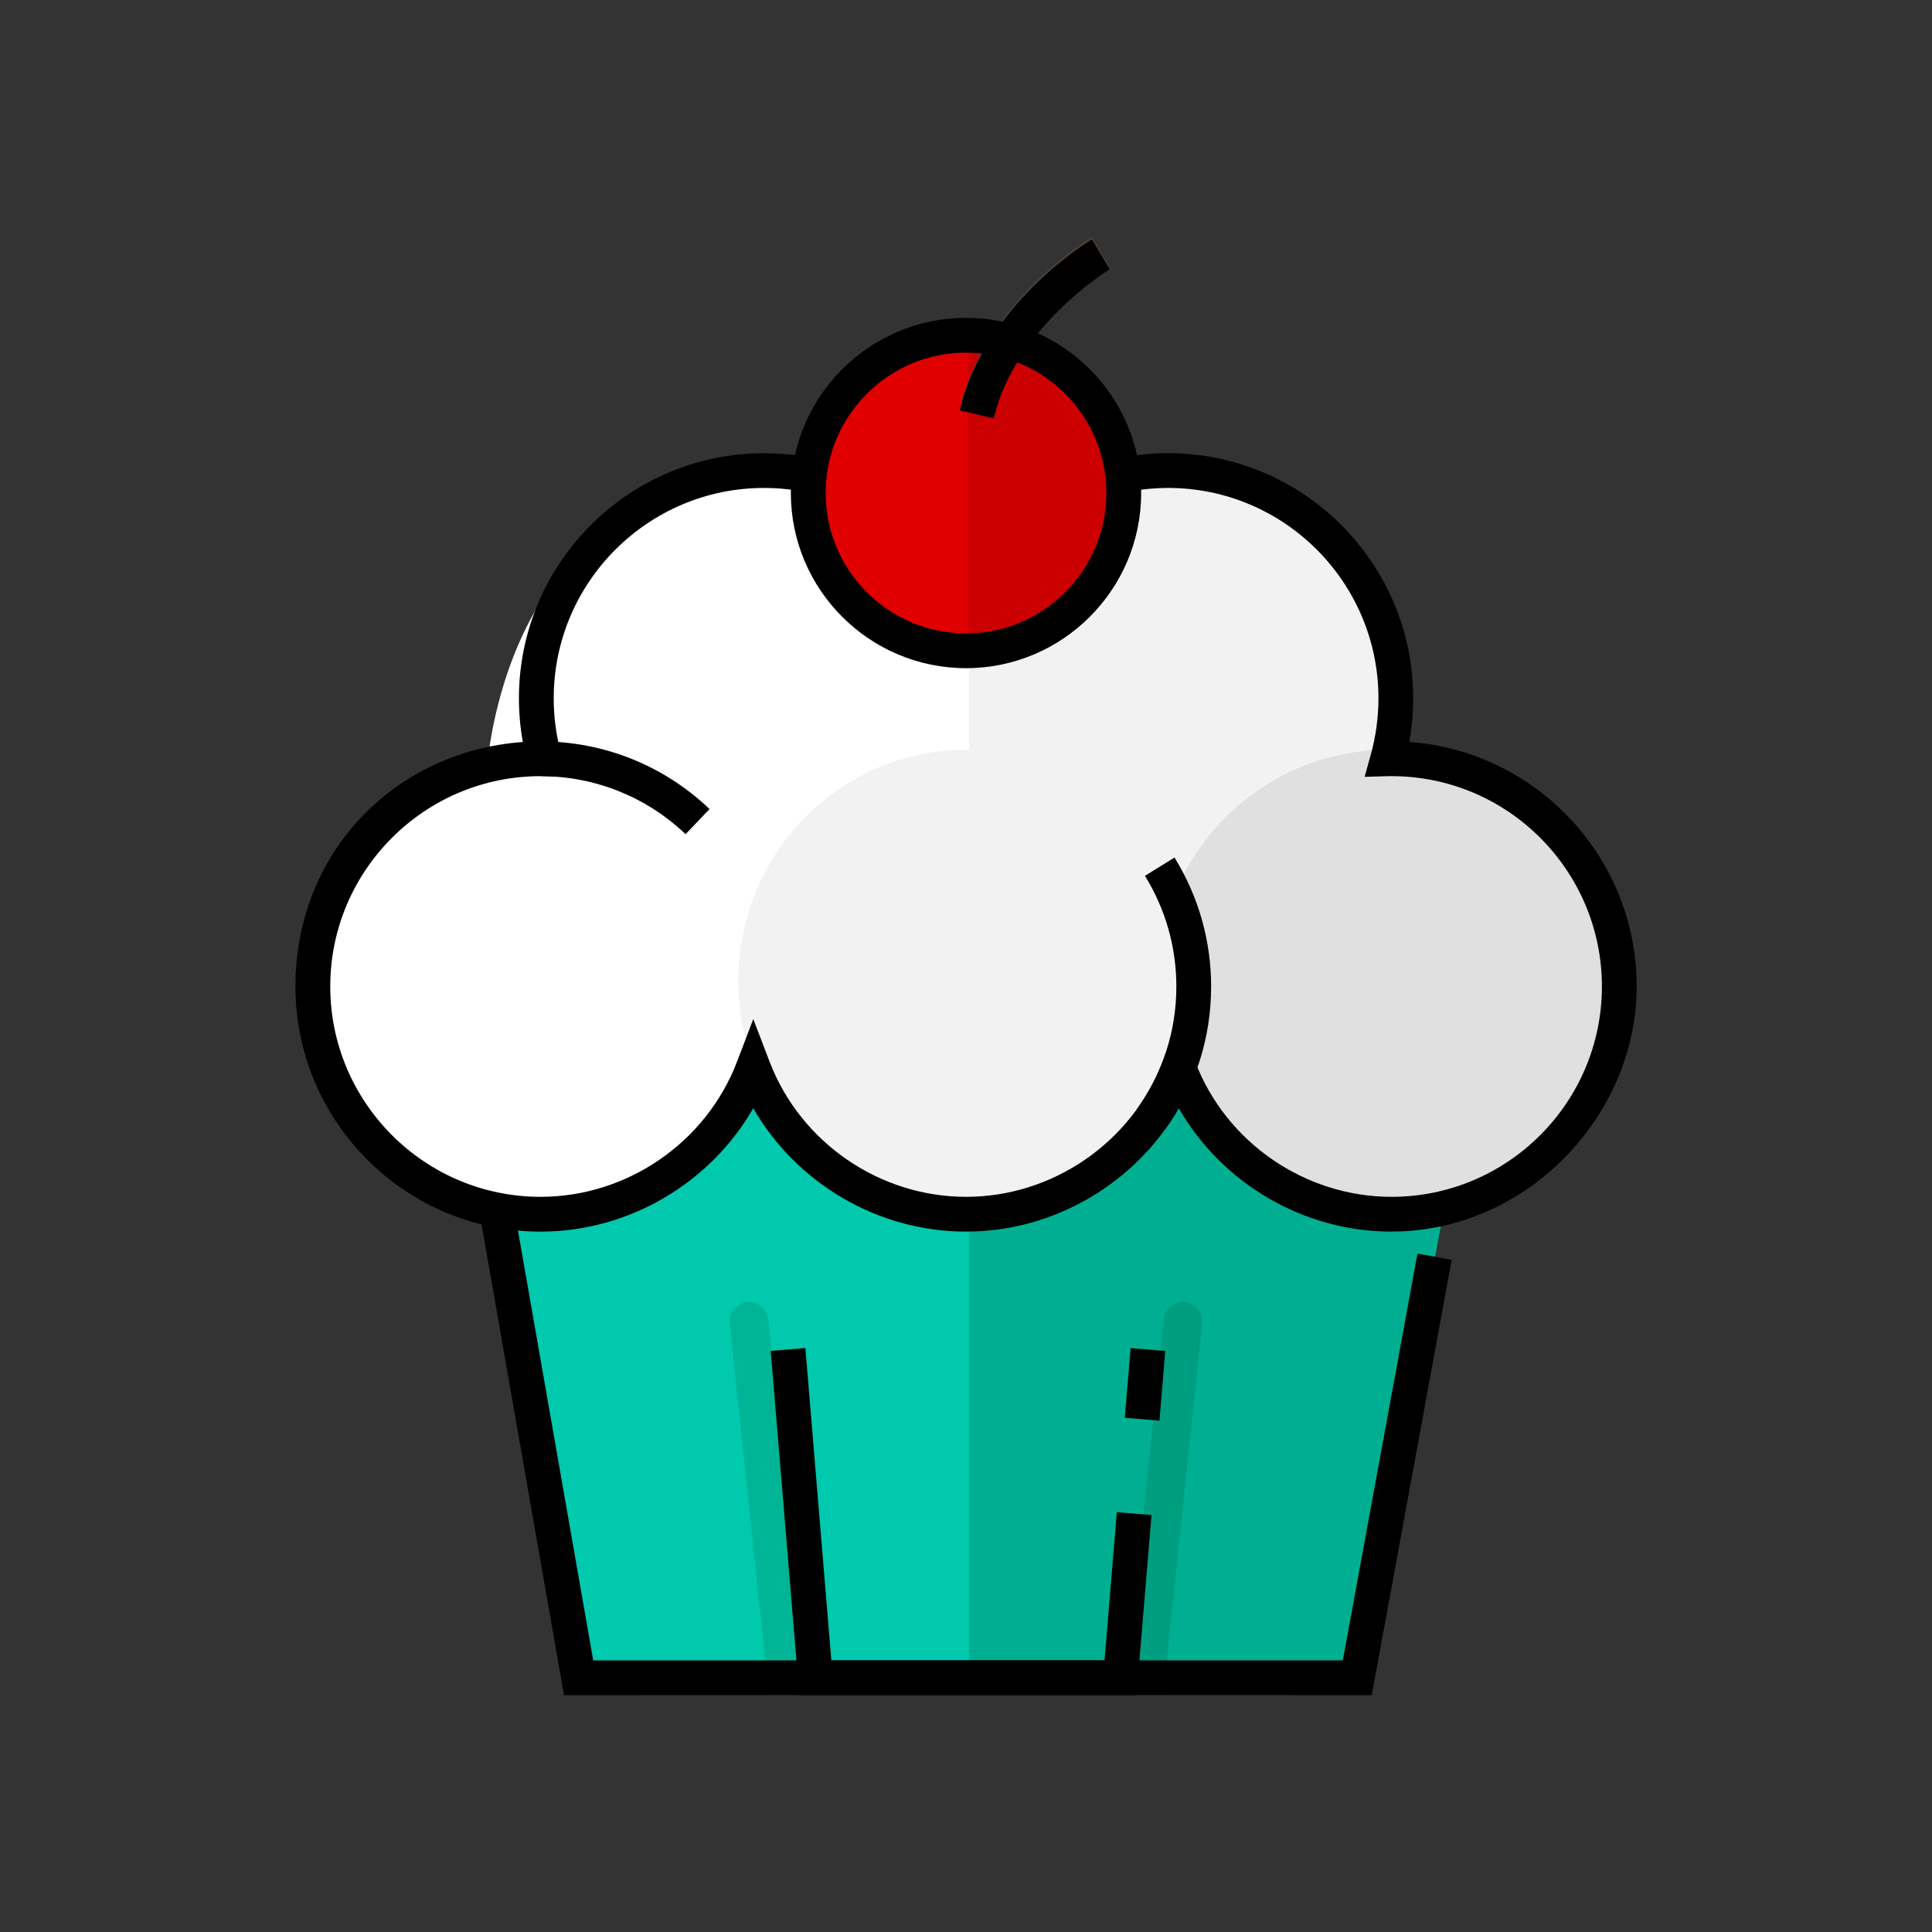 <?xml version="1.0" encoding="UTF-8"?>
<svg id="b" data-name="Finished icons" xmlns="http://www.w3.org/2000/svg" xmlns:xlink="http://www.w3.org/1999/xlink" viewBox="0 0 500 500">
  <rect x="0" y="0" width="500" height="500" fill="#333333" stroke="none"/>
  <defs>
    <style>
      .f {
        fill: #00c9ad;
      }

      .g {
        fill: #fff;
      }

      .h {
        fill: #e0e0e0;
      }

      .i {
        fill: #f2f2f2;
      }

      .j {
        fill: #c00;
      }

      .k {
        fill: #00b596;
      }

      .l {
        fill: #009e80;
      }

      .m {
        fill: #00af91;
      }

      .n {
        clip-path: url(#d);
      }

      .o {
        clip-path: url(#e);
      }

      .p {
        fill: #e00000;
      }

      .q {
        fill: #4f4033;
      }

      .r {
        clip-path: url(#c);
      }
    </style>
    <clipPath id="c">
      <path class="f" d="M112.52,237.73h274.97l-33.99,184.6c-1.74,9.43-9.96,16.28-19.55,16.28h-167.78c-9.59,0-17.81-6.84-19.55-16.27l-34.1-184.61Z"/>
    </clipPath>
    <clipPath id="d">
      <path class="g" d="M419.04,254.74c0,32.55-26.38,58.94-58.93,58.94-25.13,0-46.59-15.73-55.05-37.89-8.47,22.16-29.93,37.89-55.06,37.89s-46.59-15.73-55.06-37.89c-8.46,22.16-29.92,37.89-55.05,37.89-32.55,0-58.93-26.39-58.93-58.94s22.3-50.01,44.93-54.93c.33-.07,2.85-72.78,71.84-78.58,22.65-1.9,42.45,12.86,52.27,31.71,9.82-18.85,29.54-31.65,52.27-31.71,65.44-.17,58.2,70.16,56.82,75.15.34-.01,59.95,25.82,59.95,58.36Z"/>
    </clipPath>
    <clipPath id="e">
      <circle class="p" cx="250" cy="127.03" r="40.83"/>
    </clipPath>
  </defs>
  <g>
    <g>
      <path class="f" d="M112.52,237.73h274.97l-33.99,184.6c-1.74,9.43-9.96,16.28-19.55,16.28h-167.78c-9.59,0-17.81-6.84-19.55-16.27l-34.1-184.61Z"/>
      <g class="r">
        <rect class="m" x="250.77" y="-.56" width="171.94" height="549.92"/>
        <g>
          <path class="k" d="M207.64,478.17c-2.53,0-4.7-1.91-4.97-4.48l-13.8-131.19c-.29-2.75,1.7-5.21,4.45-5.5,2.74-.3,5.21,1.7,5.5,4.45l13.8,131.19c.29,2.75-1.7,5.21-4.45,5.5-.18.02-.35.03-.53.03Z"/>
          <path class="l" d="M292.36,478.17c-.17,0-.35,0-.53-.03-2.75-.29-4.74-2.75-4.45-5.5l13.8-131.19c.29-2.75,2.75-4.74,5.5-4.45,2.75.29,4.74,2.75,4.45,5.5l-13.8,131.19c-.27,2.57-2.44,4.48-4.97,4.48Z"/>
        </g>
      </g>
    </g>
    <g>
      <g>
        <path class="g" d="M419.04,254.74c0,32.55-26.38,58.94-58.93,58.94-25.13,0-46.59-15.73-55.05-37.89-8.47,22.16-29.93,37.89-55.06,37.89s-46.59-15.73-55.06-37.89c-8.46,22.16-29.92,37.89-55.05,37.89-32.55,0-58.93-26.39-58.93-58.94s22.3-50.01,44.93-54.93c.33-.07,2.85-72.78,71.84-78.58,22.65-1.9,42.45,12.86,52.27,31.71,9.82-18.85,29.54-31.65,52.27-31.71,65.44-.17,58.2,70.16,56.82,75.15.34-.01,59.95,25.82,59.95,58.36Z"/>
        <g class="n">
          <rect class="i" x="250.77" y="46.47" width="195.79" height="411.46"/>
        </g>
      </g>
      <g>
        <circle class="g" cx="140.56" cy="253.85" r="59.82"/>
        <circle class="h" cx="359.44" cy="253.85" r="59.82"/>
      </g>
      <ellipse class="i" cx="250" cy="253.85" rx="58.93" ry="59.82"/>
    </g>
    <g>
      <circle class="p" cx="250" cy="127.03" r="40.83"/>
      <g class="o">
        <rect class="j" x="250.44" y="39.84" width="92.76" height="164.32"/>
      </g>
    </g>
    <path class="q" d="M257.19,107.7l-8.77-2.03c6.31-27.27,33.01-43.6,34.15-44.28l4.64,7.71c-.24.15-24.58,15.1-30.02,38.6Z"/>
  </g>
  <g>
    <g>
      <polygon points="355.01 438.7 145.96 438.7 124.3 315.01 133.17 313.46 153.52 429.7 347.52 429.7 366.84 324.42 375.69 326.05 355.01 438.7"/>
      <polygon points="294.13 438.7 206.87 438.7 199.46 349.61 208.43 348.86 215.15 429.7 285.85 429.7 289.04 391.34 298.01 392.09 294.13 438.7"/>
      <rect x="287.26" y="353.75" width="18.09" height="9" transform="translate(-85.27 623.83) rotate(-85.24)"/>
    </g>
    <g>
      <path d="M360.11,318.74c-22.83,0-43.88-12.51-55.05-31.93-11.18,19.43-32.24,31.93-55.06,31.93s-43.88-12.51-55.06-31.93c-11.17,19.43-32.23,31.93-55.05,31.93-34.98,0-63.43-28.46-63.43-63.44s26-60.91,58.85-63.27c-.67-3.71-1.01-7.5-1.01-11.31,0-34.98,28.46-63.43,63.43-63.43,3.46,0,6.92.28,10.31.83l-1.45,8.88c-2.91-.48-5.89-.72-8.86-.72-30.01,0-54.43,24.42-54.43,54.43,0,4.92.66,9.79,1.95,14.46l1.63,5.88-6.1-.18c-.29,0-.59,0-.88,0-30.01,0-54.43,24.42-54.43,54.43s24.42,54.44,54.43,54.44c22.42,0,42.86-14.06,50.85-35l4.2-11,4.21,11c8,20.93,28.44,35,50.86,35s42.86-14.06,50.86-35l4.21-11,4.2,11c7.99,20.93,28.42,35,50.85,35,30.01,0,54.43-24.42,54.43-54.44s-24.42-54.43-54.43-54.43c-.3,0-.59,0-.88,0l-6.1.18,1.63-5.88c1.29-4.67,1.95-9.54,1.95-14.46,0-30.01-24.42-54.43-54.43-54.43-3.35,0-6.7.31-9.97.91l-1.64-8.85c3.8-.7,7.71-1.06,11.6-1.06,34.98,0,63.43,28.45,63.43,63.43,0,3.81-.34,7.6-1.01,11.31,32.84,2.36,58.85,29.83,58.85,63.27s-28.45,63.44-63.43,63.44Z"/>
      <path d="M301.49,292.36l-7.3-5.26c6.7-9.3,10.25-20.29,10.25-31.8,0-10.15-2.81-20.05-8.13-28.63l7.65-4.74c6.2,10,9.48,21.54,9.48,33.37,0,13.4-4.13,26.22-11.95,37.06Z"/>
      <path d="M177.43,215.89c-10.16-9.69-23.5-15.02-37.55-15.02v-9c16.37,0,31.91,6.22,43.75,17.51l-6.21,6.51Z"/>
    </g>
    <path d="M250,172.92c-25,0-45.33-20.34-45.33-45.33s20.33-45.33,45.33-45.33,45.33,20.34,45.33,45.33-20.33,45.33-45.33,45.33ZM250,91.26c-20.03,0-36.33,16.3-36.33,36.33s16.3,36.33,36.33,36.33,36.33-16.3,36.33-36.33-16.3-36.33-36.33-36.33Z"/>
    <path d="M257.19,108.26l-8.77-2.03c6.31-27.27,33.01-43.6,34.15-44.28l4.64,7.71c-.24.15-24.58,15.1-30.02,38.6Z"/>
  </g>
</svg>